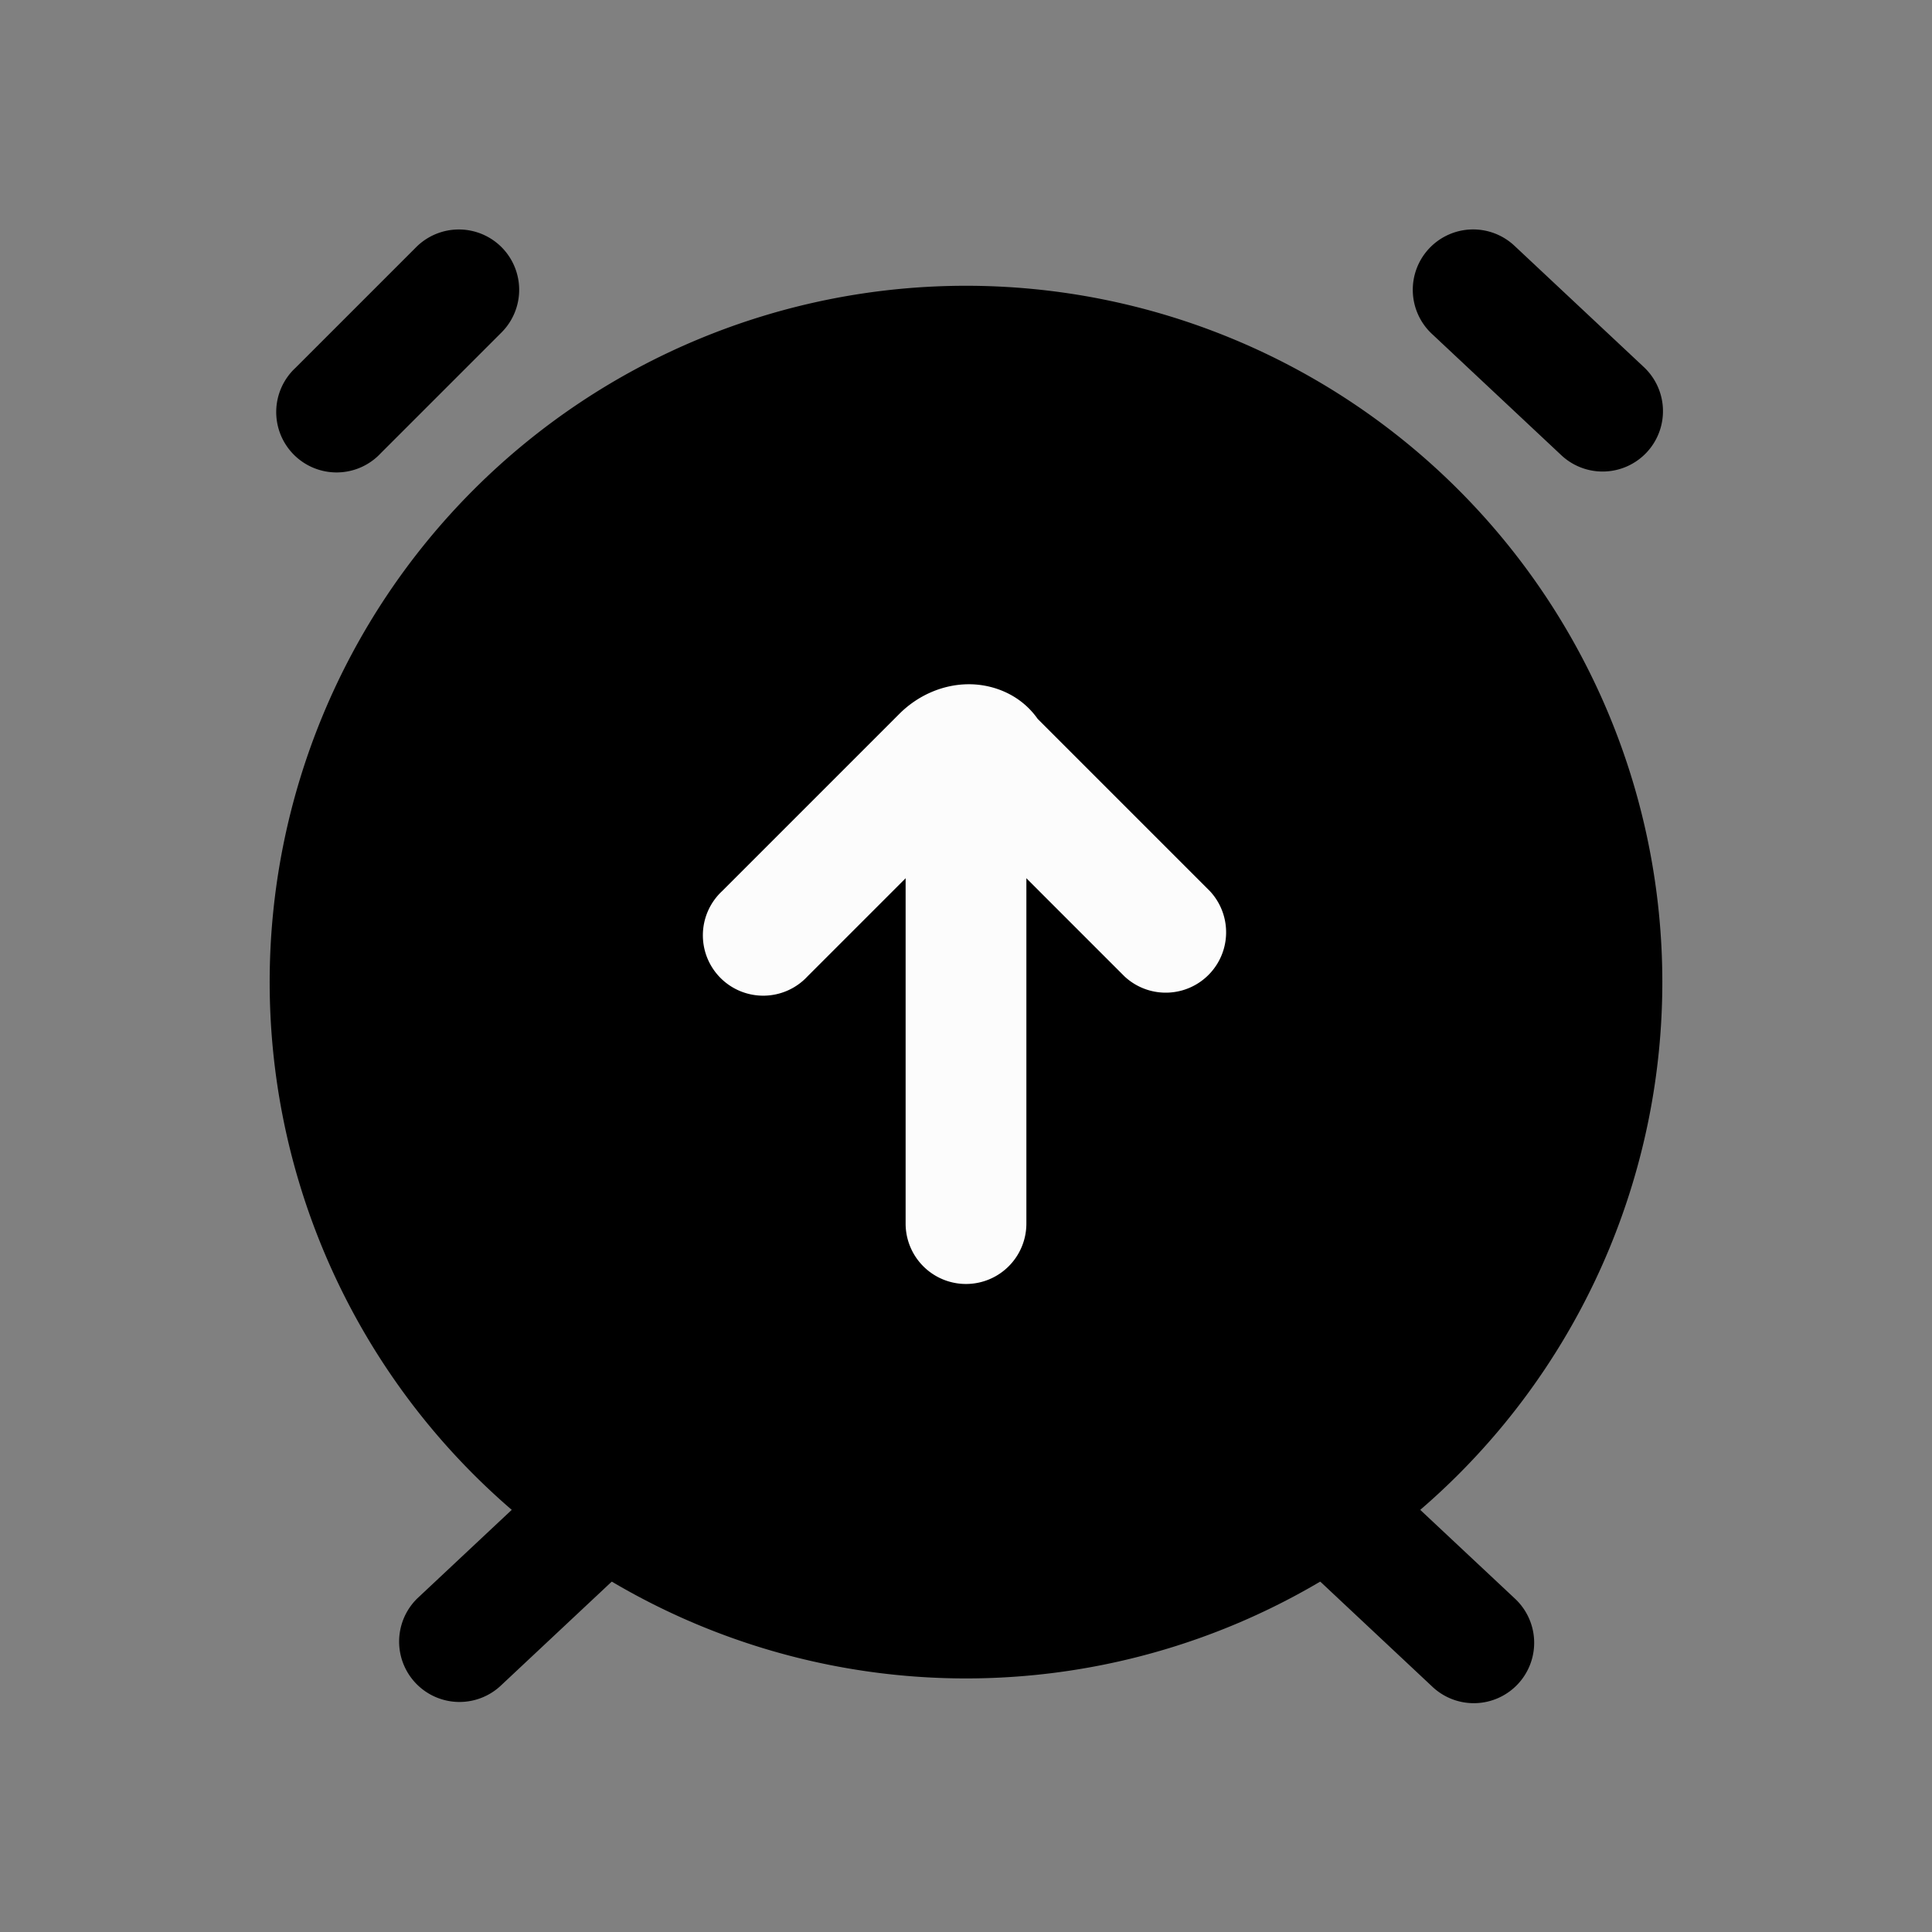 <svg xmlns="http://www.w3.org/2000/svg" fill="none" viewBox="0 0 24 24">
  <rect x="0" y="0" width="24" height="24" fill="#808080" stroke="none"/>
  <path fill="currentColor" d="M12 20.1a7.9 7.9 0 1 0 0-15.8 7.9 7.9 0 0 0 0 15.8"/>
  <path fill="currentColor" fill-rule="evenodd" d="M12 5.05a7.15 7.15 0 1 0 0 14.3 7.15 7.15 0 0 0 0-14.3M3.35 12.2a8.65 8.65 0 1 1 17.3 0 8.65 8.65 0 0 1-17.3 0m2.88-9.13a.75.75 0 0 1 0 1.06l-1.5 1.5a.75.75 0 1 1-1.06-1.06l1.5-1.5a.75.75 0 0 1 1.06 0" clip-rule="evenodd"/>
  <path fill="currentColor" fill-rule="evenodd" d="M7.847 18.387a.75.75 0 0 1-.034 1.06l-1.6 1.5a.75.75 0 0 1-1.026-1.094l1.6-1.5a.75.75 0 0 1 1.06.034m9.906-15.3a.75.75 0 0 1 1.06-.034l1.6 1.5a.75.75 0 1 1-1.026 1.094l-1.6-1.5a.75.75 0 0 1-.034-1.06m-1.6 15.3a.75.75 0 0 1 1.06-.034l1.6 1.5a.75.75 0 1 1-1.026 1.094l-1.6-1.5a.75.75 0 0 1-.034-1.06" clip-rule="evenodd"/>
  <path fill="#FCFCFC" fill-rule="evenodd" d="M12 9.15a.75.75 0 0 1 .75.75v5.3a.75.75 0 0 1-1.5 0V9.9a.75.75 0 0 1 .75-.75" clip-rule="evenodd"/>
  <path fill="#FCFCFC" fill-rule="evenodd" d="m12 10.16-1.97 1.97a.75.75 0 1 1-1.06-1.06l2.2-2.2c.228-.229.54-.37.867-.37.296 0 .638.124.853.43l2.14 2.14a.75.75 0 0 1-1.06 1.06z" clip-rule="evenodd"/>
</svg>

